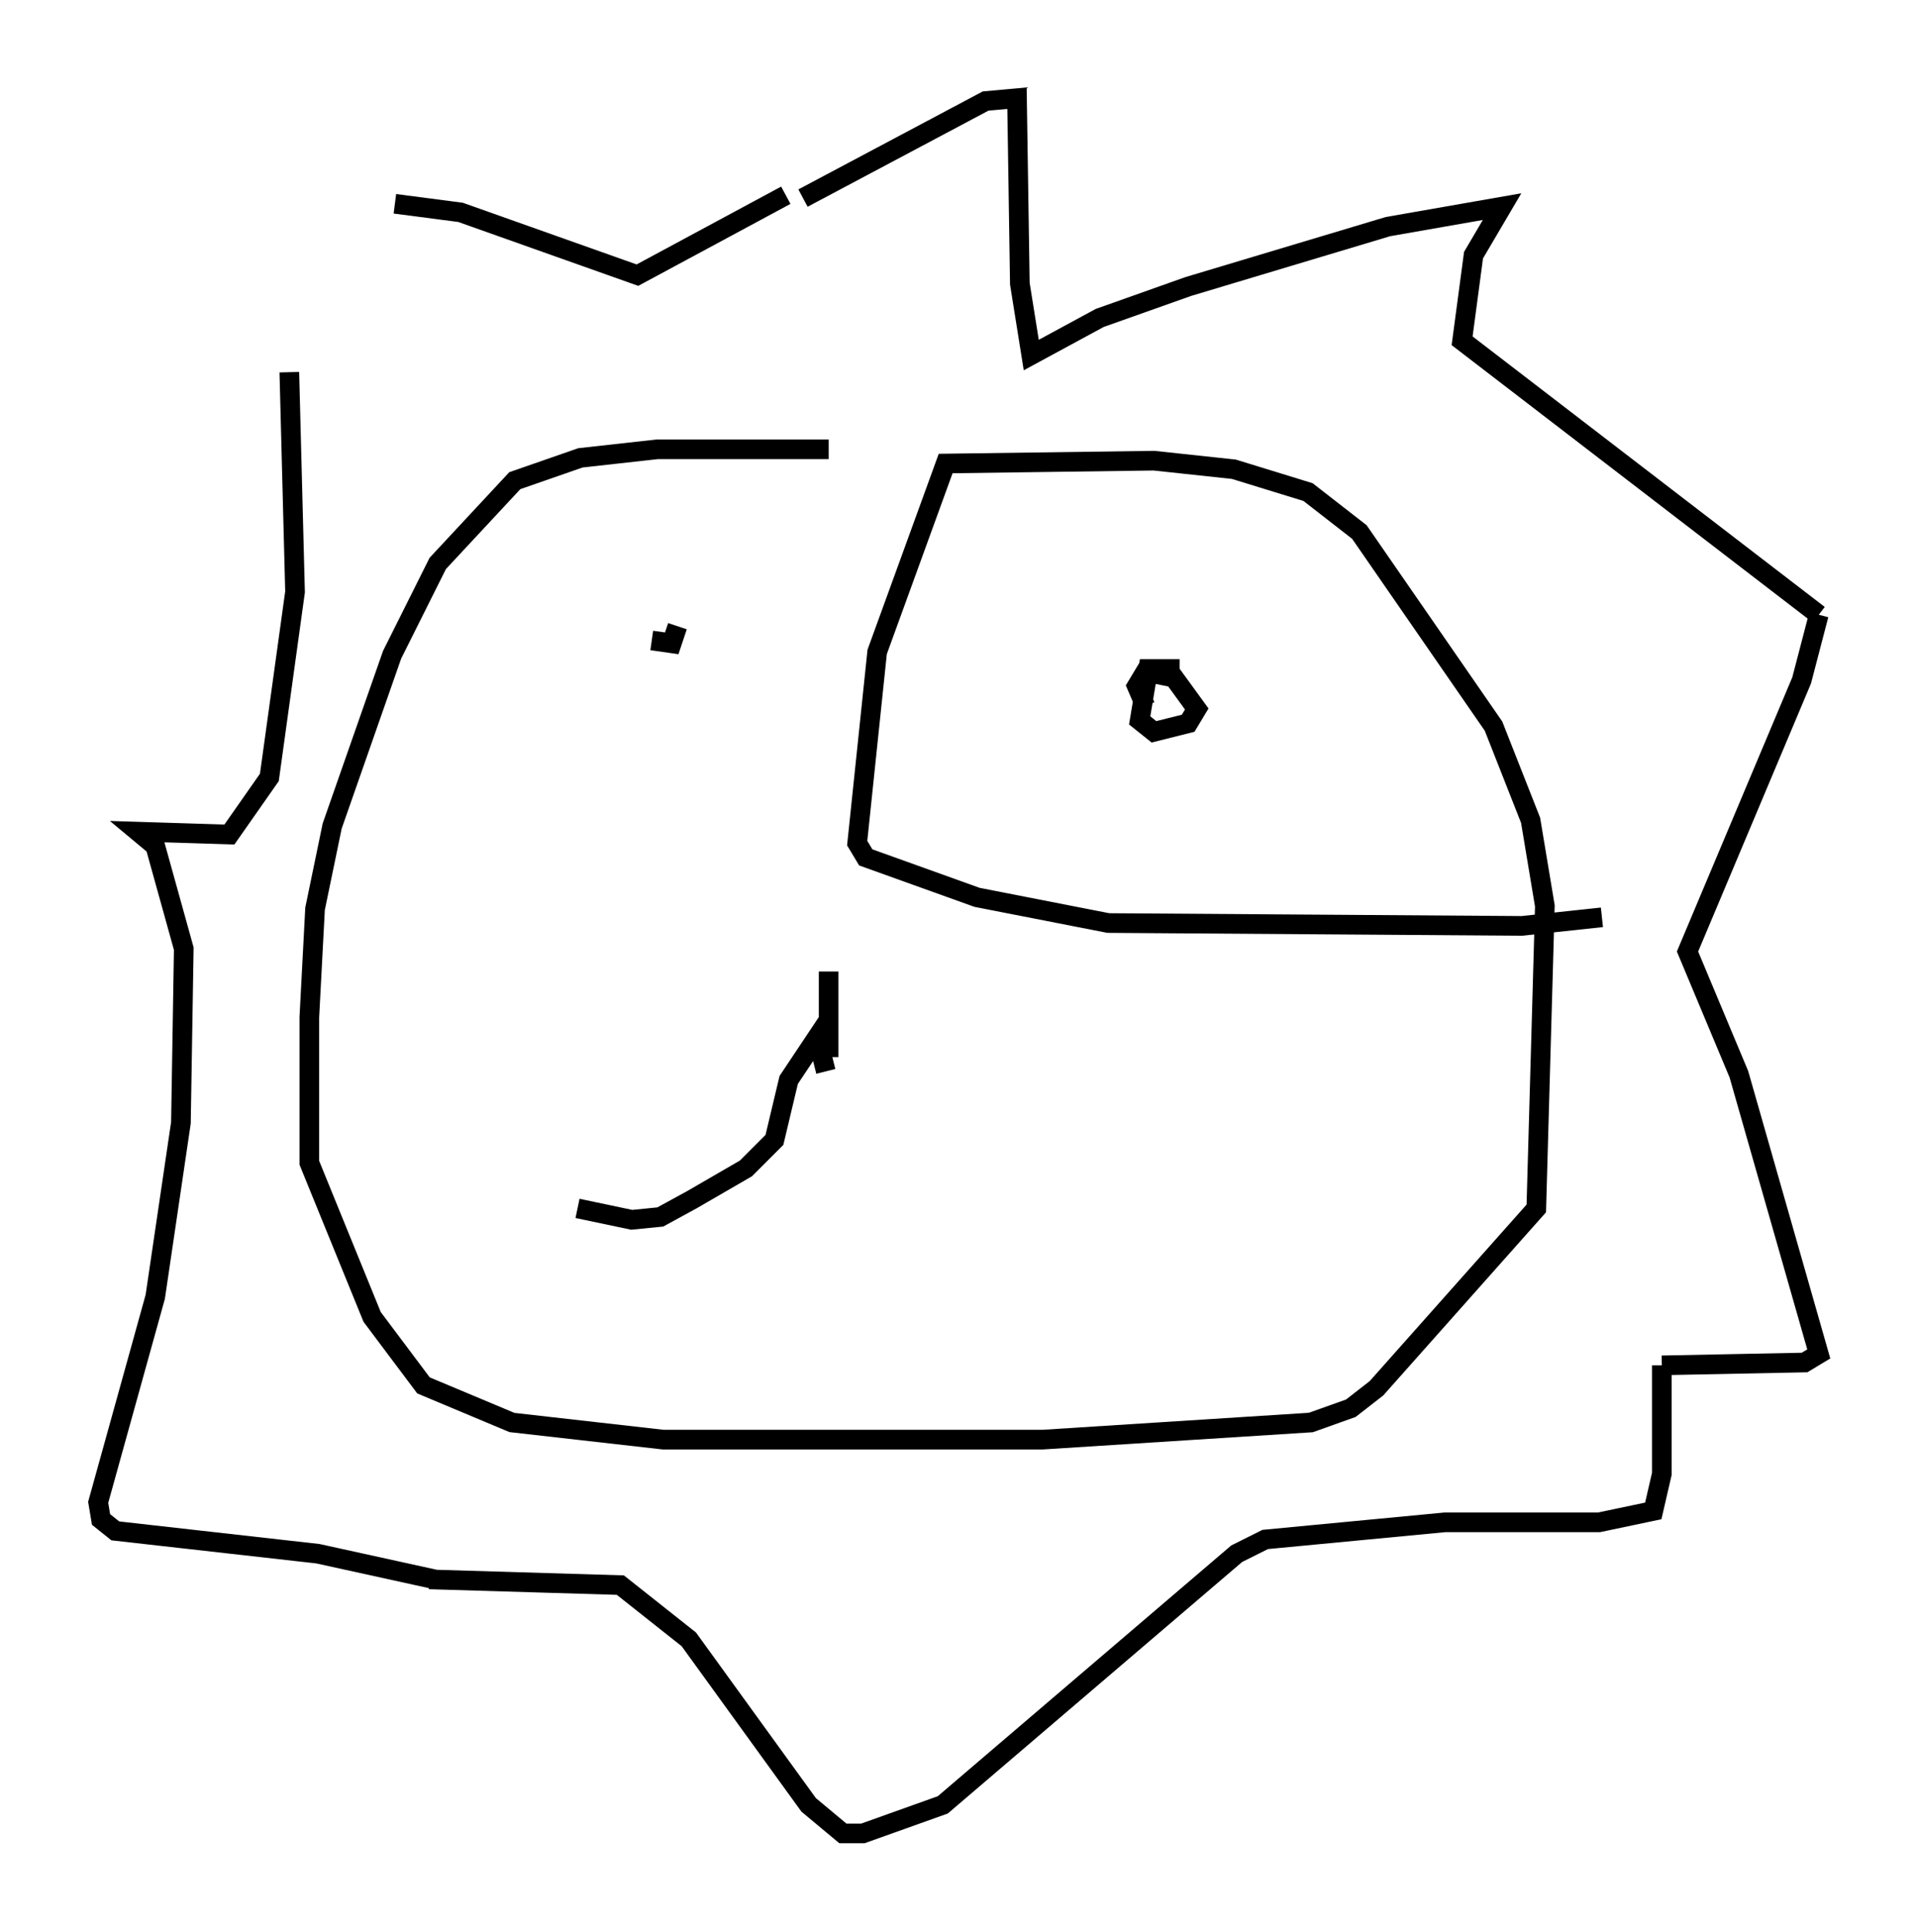 <?xml version="1.0" encoding="utf-8" ?>
<svg baseProfile="full" height="98.313" version="1.1" width="97.586" xmlns="http://www.w3.org/2000/svg" xmlns:ev="http://www.w3.org/2001/xml-events" xmlns:xlink="http://www.w3.org/1999/xlink"><defs /><rect fill="white" height="98.313" width="97.586" x="0" y="0" /><path d="M51.771, 24.028 m-9.587, -1.162 l-8.715, 0.0 -3.922, 0.436 l-3.341, 1.162 -3.922, 4.212 l-2.324, 4.648 -3.05, 8.715 l-0.872, 4.212 -0.291, 5.52 l0.0, 7.408 3.196, 7.844 l2.615, 3.486 4.503, 1.888 l7.698, 0.872 19.318, 0.0 l13.654, -0.872 2.034, -0.726 l1.307, -1.017 8.134, -9.151 l0.436, -15.397 -0.726, -4.358 l-1.888, -4.793 -6.827, -9.877 l-2.615, -2.034 -3.777, -1.162 l-4.067, -0.436 -10.603, 0.145 l-3.486, 9.587 -1.017, 9.732 l0.436, 0.726 5.665, 2.034 l6.682, 1.307 21.061, 0.145 l4.067, -0.436 m-21.497, -12.637 l-1.598, 0.0 -0.436, 2.615 l0.726, 0.581 1.743, -0.436 l0.436, -0.726 -1.162, -1.598 l-1.453, -0.291 -0.436, 0.726 l0.436, 1.017 m-25.128, -3.341 l1.017, 0.145 0.291, -0.872 m6.391, -21.788 l9.296, -4.939 1.598, -0.145 l0.145, 9.441 0.581, 3.631 l3.486, -1.888 4.503, -1.598 l10.168, -3.05 5.81, -1.017 l-1.453, 2.469 -0.581, 4.358 l18.156, 13.944 m0.0, 0.0 l-0.872, 3.341 -5.81, 13.799 l2.615, 6.246 4.067, 14.235 l-0.726, 0.436 -7.263, 0.145 m0.0, 0.0 l0.0, 5.52 -0.436, 1.888 l-2.76, 0.581 -7.844, 0.0 l-9.151, 0.872 -1.453, 0.726 l-14.961, 12.782 -4.067, 1.453 l-1.017, 0.0 -1.743, -1.453 l-6.101, -8.425 -3.486, -2.76 l-9.732, -0.291 m0.291, 0.0 l-5.955, -1.307 -10.313, -1.162 l-0.726, -0.581 -0.145, -0.872 l2.905, -10.458 1.307, -8.86 l0.145, -8.86 -1.453, -5.229 l-0.872, -0.726 4.648, 0.145 l2.034, -2.905 1.307, -9.441 l-0.291, -11.184 m5.374, -8.57 l3.341, 0.436 9.006, 3.196 l7.553, -4.067 m2.179, 39.508 l0.0, 4.358 m-12.782, 7.698 l2.76, 0.581 1.453, -0.145 l1.598, -0.872 2.76, -1.598 l1.453, -1.453 0.726, -3.05 l1.453, -2.179 0.436, 1.743 " fill="none" stroke="black" stroke-width="1" /></svg>